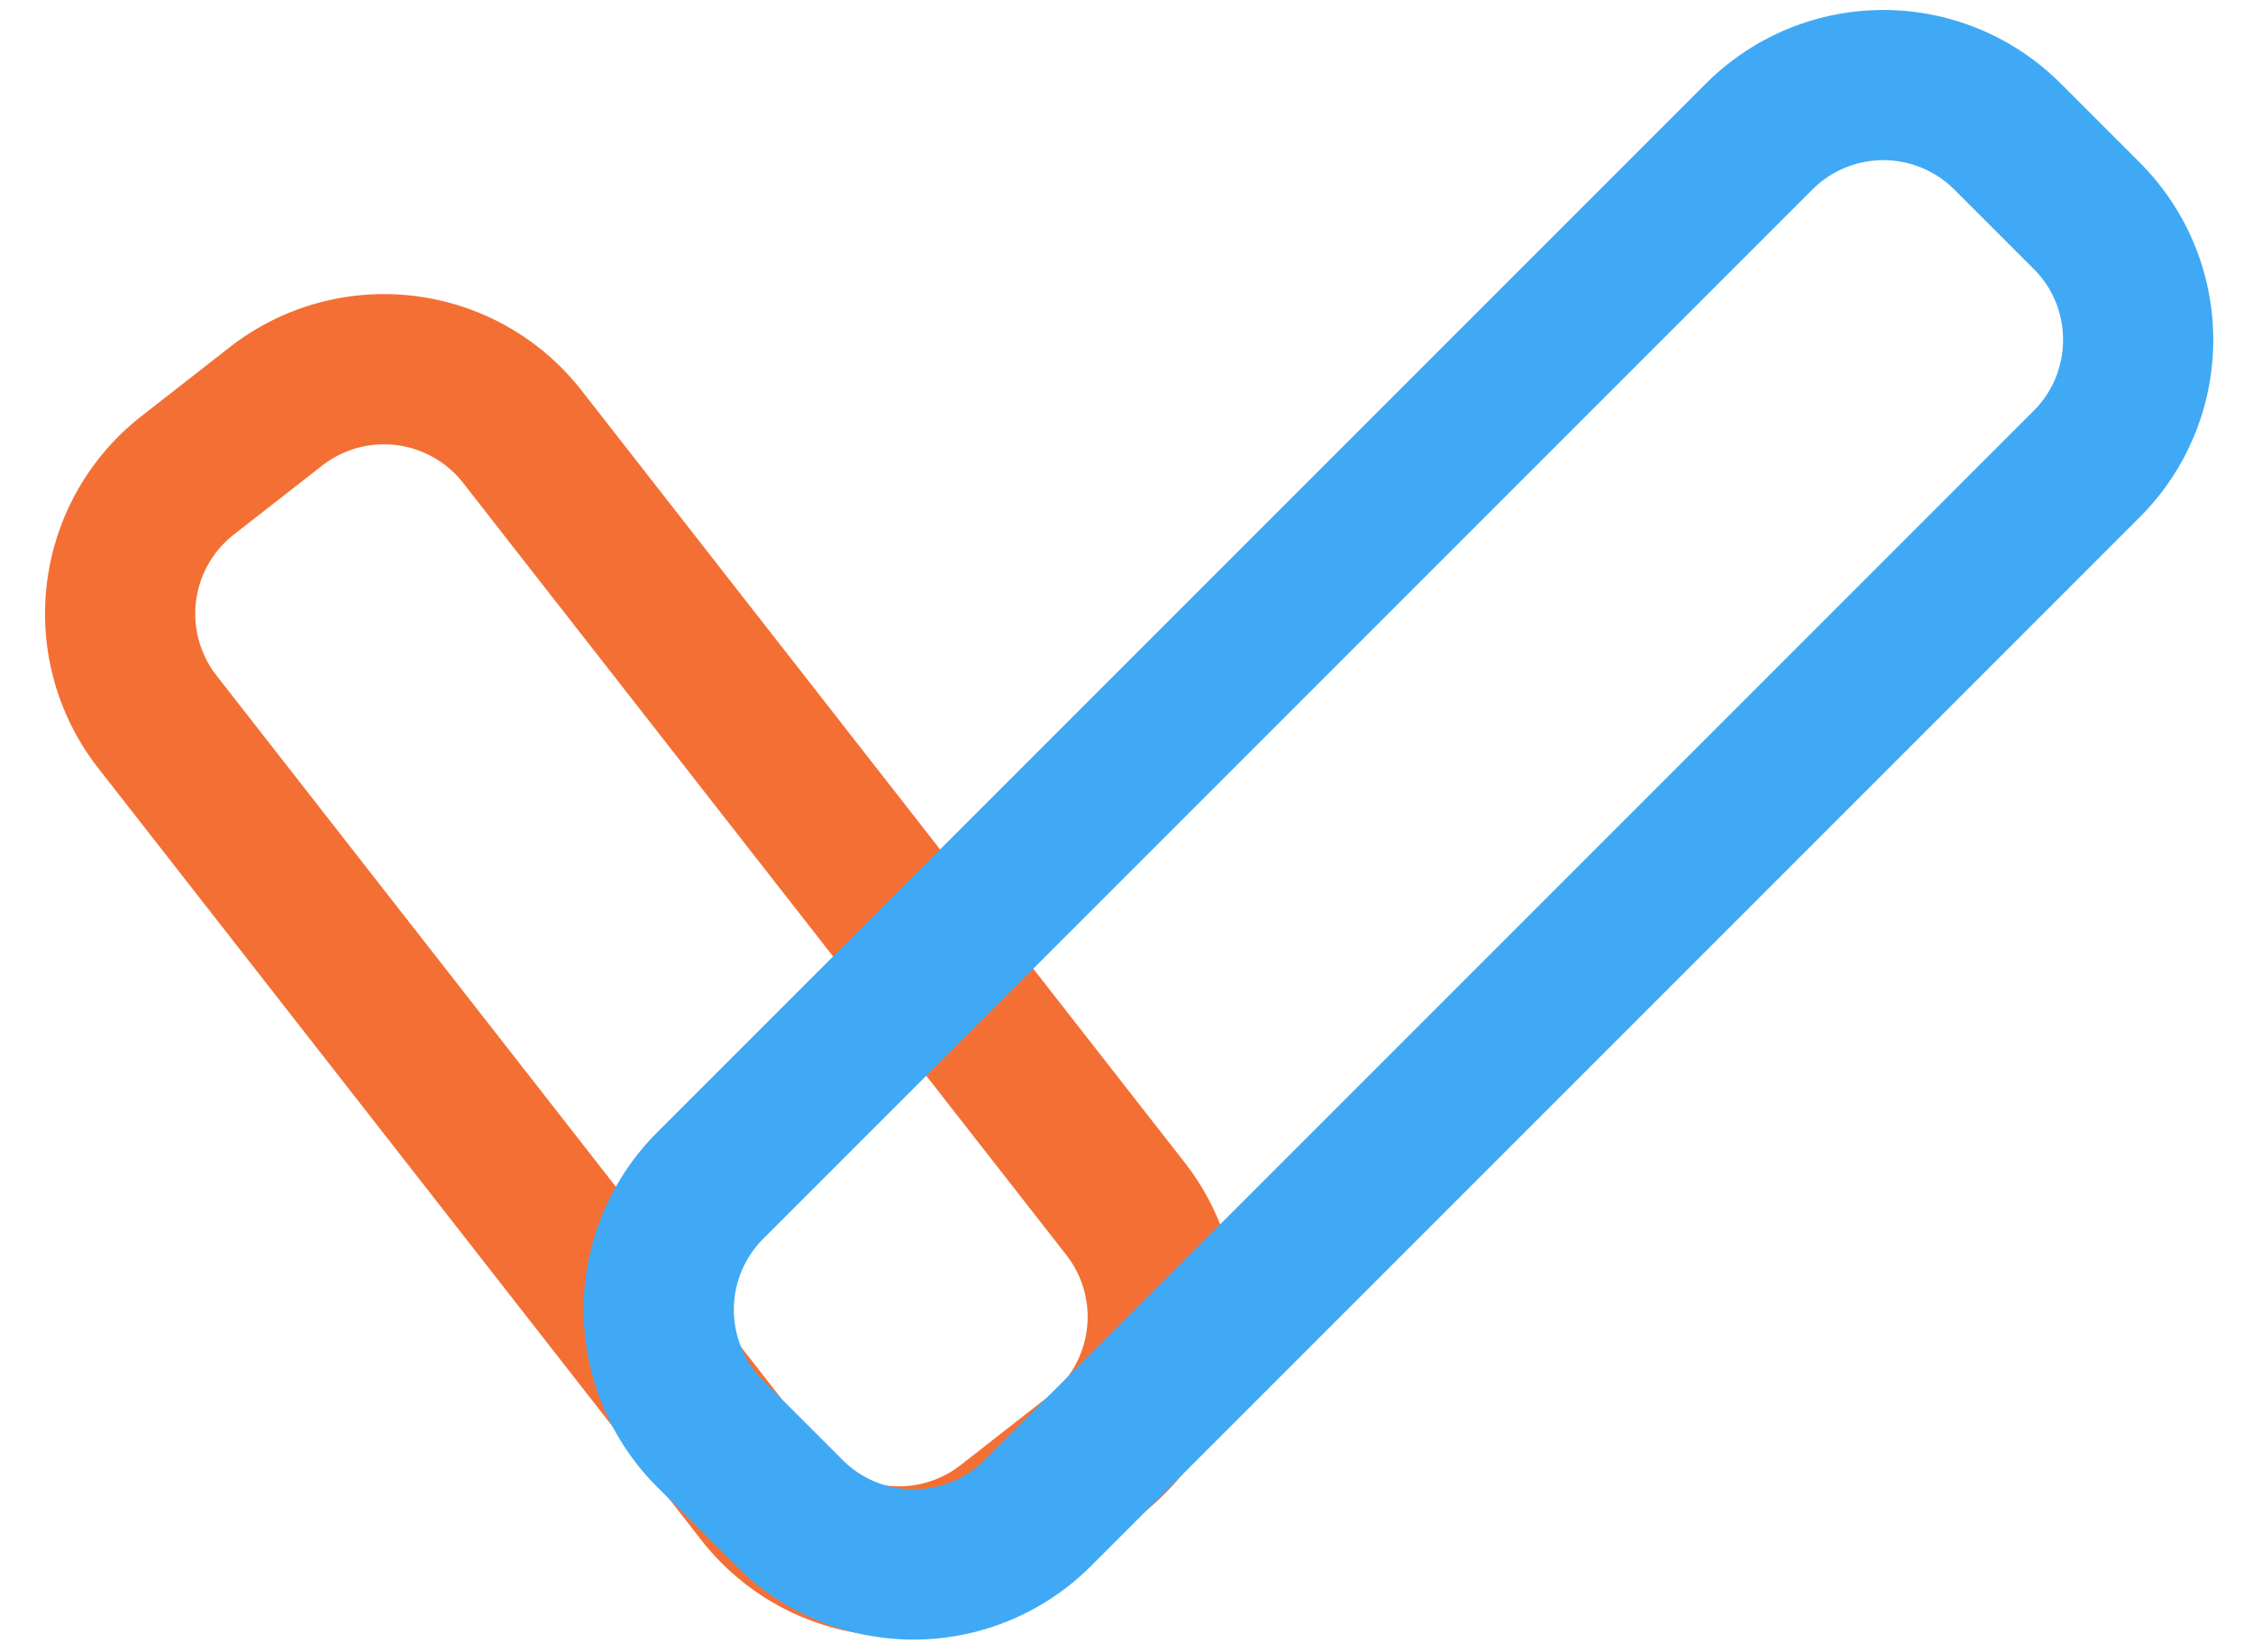 <svg xmlns="http://www.w3.org/2000/svg" width="45" height="33" viewBox="0 0 45 33">
    <g fill="none" fill-rule="nonzero">
        <path fill="#F46F34" d="M4.322 13.489l12.054 15.428a2.006 2.006 0 0 0 2.809.346l1.772-1.385a2.006 2.006 0 0 0 .344-2.809L9.247 9.641a2.006 2.006 0 0 0-2.808-.345L4.666 10.68a2.006 2.006 0 0 0-.344 2.808zm-2.364 1.847a5.006 5.006 0 0 1 .861-7.02l1.773-1.384a5.006 5.006 0 0 1 7.02.862l12.053 15.428a5.006 5.006 0 0 1-.86 7.02l-1.774 1.385a5.006 5.006 0 0 1-7.019-.863L1.958 15.336z"/>
        <path fill="#3FA9F5" d="M36.202 3.783l-20.96 20.96a2.004 2.004 0 0 0 0 2.829l1.591 1.59c.778.778 2.05.779 2.829 0l20.96-20.96c.779-.779.78-2.05 0-2.829l-1.59-1.59a2.006 2.006 0 0 0-2.83 0zm-2.121-2.121a5.006 5.006 0 0 1 7.072 0l1.59 1.59a5.004 5.004 0 0 1 0 7.072l-20.96 20.96a5.006 5.006 0 0 1-7.071 0l-1.591-1.591a5.004 5.004 0 0 1 0-7.072l20.96-20.96z"/>
    </g>
</svg>
